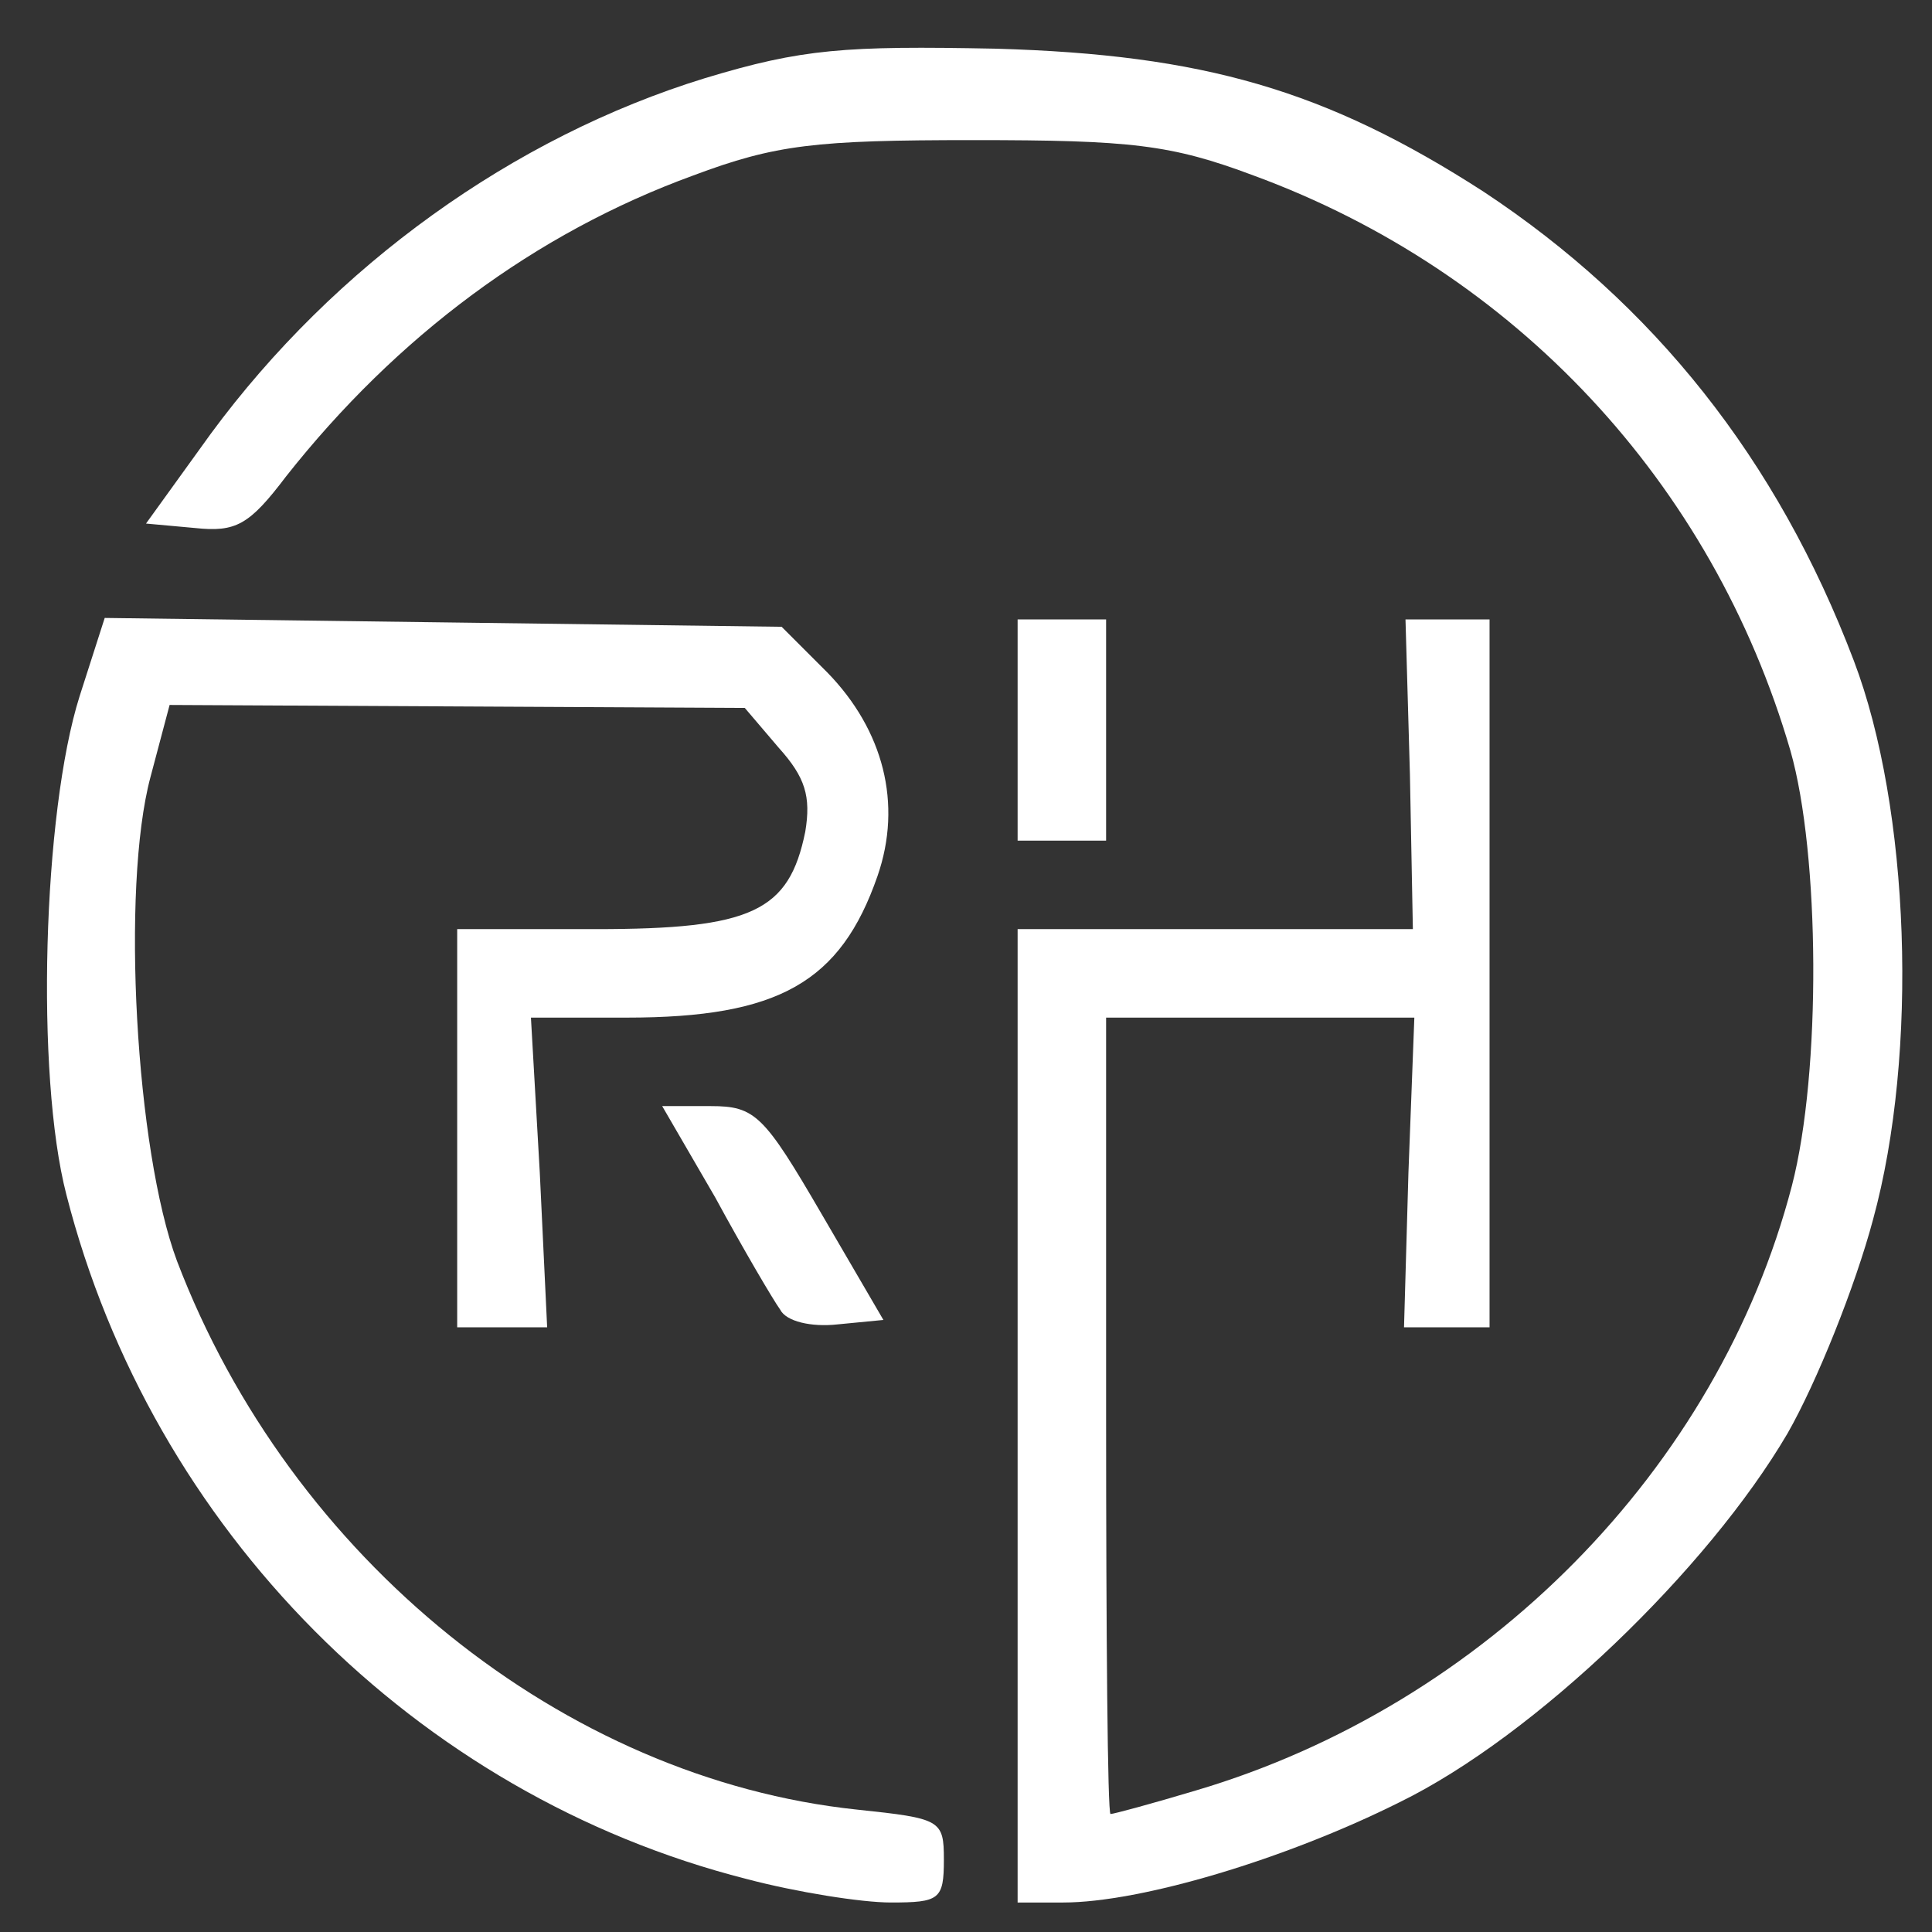 <?xml version="1.0" standalone="no"?>
<!DOCTYPE svg PUBLIC "-//W3C//DTD SVG 20010904//EN"
 "http://www.w3.org/TR/2001/REC-SVG-20010904/DTD/svg10.dtd">
<svg version="1.0" xmlns="http://www.w3.org/2000/svg" fill='#ffffff'
 width="131pt" height="131pt"  viewBox="0 0 131 131"
 preserveAspectRatio="xMidYMid meet">
<rect x="0" y="0" width="131" height="131" fill="#333333" stroke="none"/>
<g transform="translate(0,131) scale(0.1,-0.1)"
fill="#ffffff" stroke="none">
<path d="M478 1257 c-130 -40 -251 -127 -335 -241 l-44 -61 33 -3 c28 -3 37 2
62 35 75 95 169 165 276 204 56 21 83 24 190 24 107 0 134 -3 190 -24 177 -65
311 -208 364 -390 20 -70 21 -218 1 -295 -50 -192 -208 -352 -404 -410 -30 -9
-56 -16 -58 -16 -2 0 -3 122 -3 270 l0 270 104 0 105 0 -4 -105 -3 -105 29 0
29 0 0 240 0 240 -28 0 -29 0 3 -105 2 -105 -134 0 -134 0 0 -330 0 -330 31 0
c52 0 150 29 228 68 92 45 209 158 263 250 20 35 46 100 58 145 31 113 25 279
-13 379 -52 137 -136 242 -251 318 -107 69 -190 93 -331 97 -102 2 -131 0
-197 -20z"/>
<path d="M54 838 c-25 -79 -30 -257 -9 -338 58 -227 237 -407 461 -464 34 -9
78 -16 98 -16 33 0 36 2 36 29 0 27 -2 28 -59 34 -199 21 -384 170 -461 372
-28 75 -38 253 -18 328 l13 49 195 -1 195 -1 23 -27 c18 -20 22 -33 18 -57
-11 -54 -36 -66 -142 -66 l-94 0 0 -135 0 -135 30 0 31 0 -5 105 -6 105 65 0
c103 0 145 24 170 96 17 49 4 99 -34 138 l-31 31 -230 3 -229 3 -17 -53z"/>
<path d="M690 815 l0 -75 30 0 30 0 0 75 0 75 -30 0 -30 0 0 -75z"/>
<path d="M485 498 c19 -35 39 -69 44 -76 4 -8 21 -12 39 -10 l31 3 -42 72
c-39 67 -45 73 -75 73 l-33 0 36 -62z"/>
</g>
</svg>
